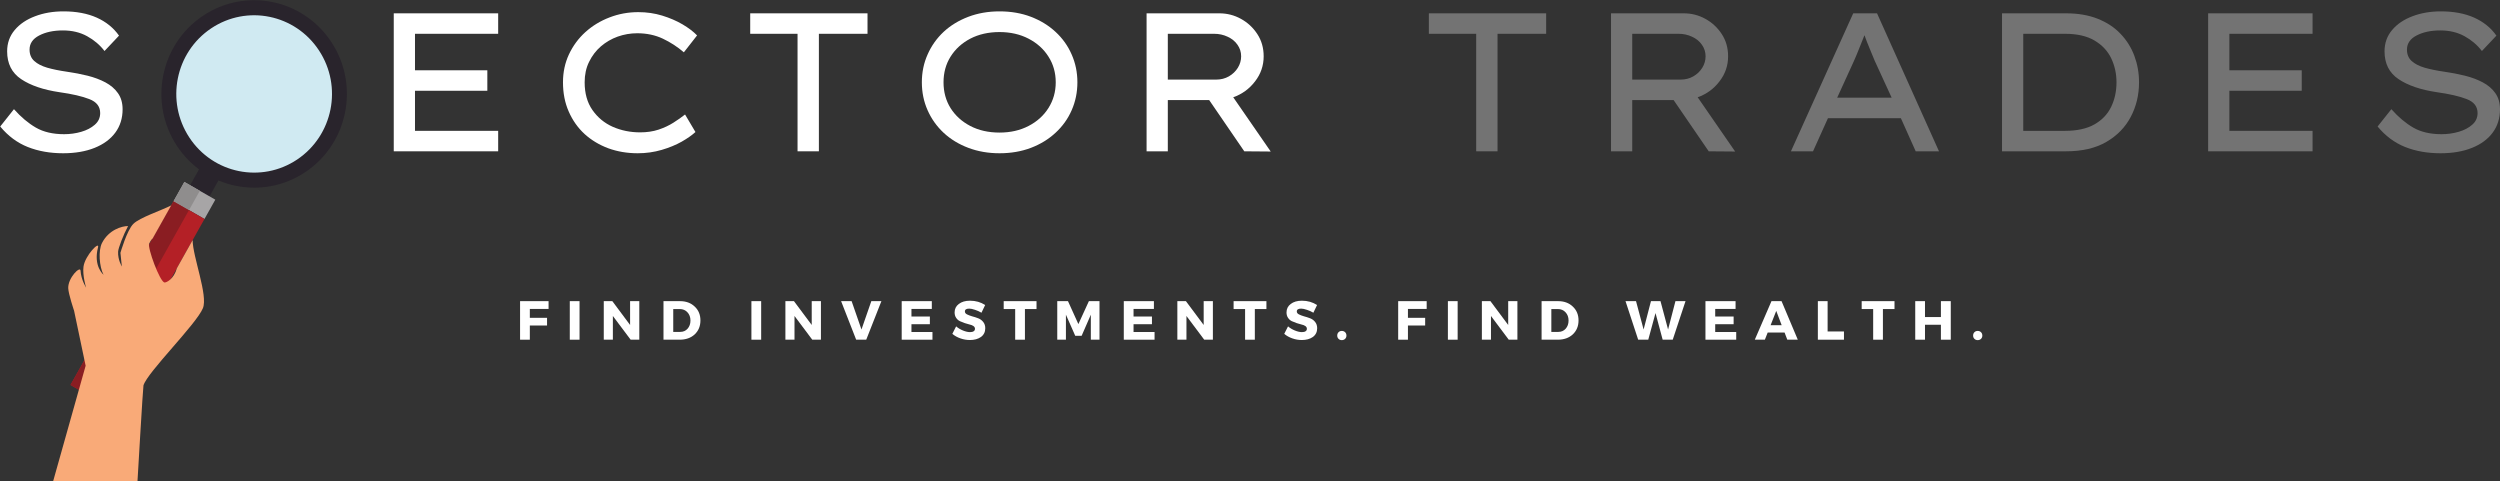 <svg xmlns="http://www.w3.org/2000/svg" version="1.0" viewBox="7.13 141.8 360.65 69.4"><rect x="7.13" y="141.8" width="360.65" height="69.4" fill="#333333" stroke="none"/><link xmlns="" type="text/css" id="dark-mode" rel="stylesheet" href=""/><style xmlns="" type="text/css" id="dark-mode-custom-style"/><defs><clipPath id="a"><path d="M 14.785 171.293 L 36.645 171.293 L 36.645 211.199 L 14.785 211.199 Z M 14.785 171.293"/></clipPath></defs><path fill="#D0EAF2" d="M 43.805 167.445 C 46.078 167.445 48.375 166.793 50.41 165.426 C 55.918 161.734 57.418 154.23 53.762 148.664 C 51.457 145.16 47.656 143.262 43.781 143.262 C 41.508 143.262 39.211 143.914 37.176 145.277 C 31.672 148.973 30.172 156.477 33.824 162.039 C 36.129 165.547 39.93 167.445 43.805 167.445"/><path fill="#29242C" d="M 50.004 164.809 C 55.172 161.34 56.582 154.297 53.148 149.078 C 49.719 143.855 42.75 142.43 37.582 145.898 C 32.414 149.363 31.008 156.406 34.438 161.629 C 37.867 166.852 44.836 168.273 50.004 164.809 Z M 51.195 166.617 C 45.035 170.75 36.734 169.051 32.645 162.832 C 28.559 156.609 30.238 148.215 36.395 144.086 C 42.551 139.957 50.855 141.652 54.941 147.875 C 59.027 154.098 57.352 162.488 51.195 166.617"/><path fill="#29242C" d="M 32.996 171.309 L 35.797 172.914 L 39.293 166.676 L 36.492 165.07 L 32.996 171.309"/><path fill="#A7A5A6" d="M 32.164 170.832 L 36.629 173.391 L 38.191 170.605 L 33.727 168.047 L 32.164 170.832"/><path fill="#B42026" d="M 32.164 170.832 L 36.629 173.391 L 21.766 199.895 L 17.301 197.336 L 32.164 170.832"/><path fill="#8A1D22" d="M 19.531 198.613 L 34.395 172.109 L 32.164 170.832 L 17.301 197.336 L 19.531 198.613"/><path fill="#8F8D8D" d="M 34.395 172.109 L 35.957 169.324 L 33.727 168.047 L 32.164 170.832 L 34.395 172.109"/><g clip-path="url(#a)"><path fill="#F9AA78" d="M 19.484 194.562 L 17.816 186.621 C 17.816 186.621 16.996 184.207 16.973 183.363 C 16.93 181.871 18.715 180.113 18.75 180.844 C 18.816 182.125 19.547 183.297 19.547 183.297 C 19.547 183.297 19.008 181.504 19.176 180.258 C 19.395 178.664 21.535 176.48 21.27 177.492 C 20.562 180.207 22.062 181.43 22.062 181.43 C 21.441 180.262 21.305 177.926 21.832 176.879 C 22.812 174.938 24.727 174.406 25.605 174.41 C 24.934 175.664 24.191 177.582 24.168 178.105 C 24.113 179.281 24.707 180.246 24.707 180.246 L 24.504 178.273 C 24.504 178.273 25.434 175.027 26.363 174.098 C 27.293 173.168 30.457 172.148 31.828 171.43 C 30.543 173.723 29.746 175.141 29.152 176.195 C 28.93 176.367 28.703 176.824 28.648 176.934 C 28.371 177.508 30.191 182.488 30.871 182.551 C 31.121 182.574 32.195 182.102 32.656 180.477 C 33.59 178.805 34.281 177.574 34.918 176.438 C 34.938 178.863 37.16 184.406 36.402 186.258 C 35.461 188.562 28.414 195.469 27.828 197.391 C 27.758 197.605 26.965 211.199 26.965 211.199 L 14.801 211.199 L 19.484 194.562"/></g><g fill="#FFF"><g><g><path d="M 4.828 -6.078 C 5.836 -4.941 6.891 -4.055 7.984 -3.422 C 9.086 -2.785 10.445 -2.469 12.062 -2.469 C 12.914 -2.469 13.738 -2.582 14.531 -2.812 C 15.32 -3.039 15.973 -3.379 16.484 -3.828 C 17.004 -4.273 17.266 -4.836 17.266 -5.516 C 17.266 -6.461 16.742 -7.133 15.703 -7.531 C 14.672 -7.938 13.227 -8.27 11.375 -8.531 C 9.062 -8.875 7.227 -9.5 5.875 -10.406 C 4.52 -11.312 3.844 -12.648 3.844 -14.422 C 3.844 -15.609 4.207 -16.633 4.938 -17.5 C 5.664 -18.363 6.645 -19.023 7.875 -19.484 C 9.102 -19.953 10.469 -20.188 11.969 -20.188 C 13.832 -20.188 15.438 -19.883 16.781 -19.281 C 18.125 -18.676 19.191 -17.812 19.984 -16.688 L 17.891 -14.469 C 17.223 -15.344 16.383 -16.055 15.375 -16.609 C 14.375 -17.16 13.211 -17.438 11.891 -17.438 C 10.523 -17.438 9.379 -17.191 8.453 -16.703 C 7.535 -16.223 7.078 -15.547 7.078 -14.672 C 7.078 -13.992 7.301 -13.445 7.75 -13.031 C 8.195 -12.625 8.82 -12.301 9.625 -12.062 C 10.426 -11.832 11.367 -11.641 12.453 -11.484 C 13.492 -11.336 14.492 -11.145 15.453 -10.906 C 16.41 -10.664 17.27 -10.344 18.031 -9.938 C 18.789 -9.531 19.391 -9.016 19.828 -8.391 C 20.273 -7.766 20.5 -6.988 20.5 -6.062 C 20.5 -4.77 20.148 -3.648 19.453 -2.703 C 18.754 -1.754 17.758 -1.02 16.469 -0.5 C 15.176 0.02 13.66 0.281 11.922 0.281 C 10.035 0.281 8.332 -0.02 6.812 -0.625 C 5.301 -1.227 3.977 -2.211 2.844 -3.578 Z M 4.828 -6.078" transform="translate(4.316 163.628)"/></g></g></g><g fill="#FFF"><g><g><path d="M 4.328 -19.906 L 19.391 -19.906 L 19.391 -16.953 L 7.391 -16.953 L 7.391 -11.688 L 17.828 -11.688 L 17.828 -8.734 L 7.391 -8.734 L 7.391 -2.953 L 19.391 -2.953 L 19.391 0 L 4.328 0 Z M 4.328 -19.906" transform="translate(59.605 163.628)"/></g></g></g><g fill="#FFF"><g><g><path d="M 21.922 -2.781 C 21.43 -2.332 20.77 -1.867 19.938 -1.391 C 19.102 -0.922 18.141 -0.523 17.047 -0.203 C 15.953 0.117 14.801 0.281 13.594 0.281 C 12.07 0.281 10.656 0.039 9.344 -0.438 C 8.039 -0.926 6.898 -1.613 5.922 -2.5 C 4.953 -3.395 4.191 -4.473 3.641 -5.734 C 3.086 -6.992 2.812 -8.398 2.812 -9.953 C 2.812 -11.41 3.098 -12.754 3.672 -13.984 C 4.254 -15.223 5.047 -16.297 6.047 -17.203 C 7.055 -18.109 8.211 -18.812 9.516 -19.312 C 10.828 -19.82 12.211 -20.078 13.672 -20.078 C 14.891 -20.078 16.039 -19.91 17.125 -19.578 C 18.219 -19.242 19.195 -18.82 20.062 -18.312 C 20.926 -17.801 21.625 -17.27 22.156 -16.719 L 20.25 -14.281 C 19.332 -15.07 18.32 -15.727 17.219 -16.25 C 16.113 -16.77 14.879 -17.031 13.516 -17.031 C 12.547 -17.031 11.609 -16.867 10.703 -16.547 C 9.805 -16.223 9 -15.754 8.281 -15.141 C 7.57 -14.523 7.004 -13.781 6.578 -12.906 C 6.148 -12.039 5.938 -11.055 5.938 -9.953 C 5.938 -8.359 6.312 -7.023 7.062 -5.953 C 7.812 -4.879 8.789 -4.07 10 -3.531 C 11.219 -3 12.531 -2.734 13.938 -2.734 C 14.914 -2.734 15.801 -2.863 16.594 -3.125 C 17.395 -3.395 18.109 -3.727 18.734 -4.125 C 19.359 -4.52 19.922 -4.914 20.422 -5.312 Z M 21.922 -2.781" transform="translate(85.534 163.628)"/></g></g></g><g fill="#FFF"><g><g><path d="M 9.016 0 L 9.016 -16.953 L 2.188 -16.953 L 2.188 -19.906 L 19.109 -19.906 L 19.109 -16.953 L 12.094 -16.953 L 12.094 0 Z M 9.016 0" transform="translate(113.168 163.628)"/></g></g></g><g fill="#FFF"><g><g><path d="M 25.25 -9.953 C 25.25 -8.516 24.973 -7.172 24.422 -5.922 C 23.879 -4.68 23.102 -3.598 22.094 -2.672 C 21.094 -1.742 19.91 -1.02 18.547 -0.5 C 17.18 0.02 15.672 0.281 14.016 0.281 C 12.391 0.281 10.891 0.02 9.516 -0.5 C 8.141 -1.02 6.953 -1.742 5.953 -2.672 C 4.961 -3.598 4.191 -4.68 3.641 -5.922 C 3.086 -7.172 2.812 -8.516 2.812 -9.953 C 2.812 -11.391 3.086 -12.727 3.641 -13.969 C 4.191 -15.219 4.961 -16.305 5.953 -17.234 C 6.953 -18.16 8.141 -18.883 9.516 -19.406 C 10.891 -19.926 12.391 -20.188 14.016 -20.188 C 15.672 -20.188 17.18 -19.926 18.547 -19.406 C 19.91 -18.883 21.094 -18.16 22.094 -17.234 C 23.102 -16.305 23.879 -15.219 24.422 -13.969 C 24.973 -12.727 25.25 -11.391 25.25 -9.953 Z M 22.125 -9.953 C 22.125 -11.336 21.773 -12.57 21.078 -13.656 C 20.391 -14.75 19.43 -15.613 18.203 -16.25 C 16.984 -16.883 15.586 -17.203 14.016 -17.203 C 12.422 -17.203 11.016 -16.883 9.797 -16.25 C 8.586 -15.613 7.641 -14.75 6.953 -13.656 C 6.273 -12.57 5.938 -11.336 5.938 -9.953 C 5.938 -8.566 6.273 -7.328 6.953 -6.234 C 7.641 -5.148 8.586 -4.289 9.797 -3.656 C 11.016 -3.02 12.422 -2.703 14.016 -2.703 C 15.586 -2.703 16.984 -3.02 18.203 -3.656 C 19.43 -4.289 20.391 -5.156 21.078 -6.25 C 21.773 -7.352 22.125 -8.586 22.125 -9.953 Z M 22.125 -9.953" transform="translate(137.305 163.628)"/></g></g></g><g fill="#FFF"><g><g><path d="M 21.219 -13.703 C 21.219 -12.359 20.801 -11.148 19.969 -10.078 C 19.145 -9.004 18.098 -8.242 16.828 -7.797 L 22.234 0.031 L 18.422 0 L 13.359 -7.391 L 7.391 -7.391 L 7.391 0 L 4.328 0 L 4.328 -19.906 L 14.812 -19.906 C 15.938 -19.906 16.977 -19.641 17.938 -19.109 C 18.906 -18.578 19.691 -17.848 20.297 -16.922 C 20.91 -15.992 21.219 -14.922 21.219 -13.703 Z M 14.078 -16.953 L 7.391 -16.953 L 7.391 -10.344 L 14.359 -10.344 C 15.047 -10.344 15.66 -10.5 16.203 -10.812 C 16.754 -11.133 17.188 -11.551 17.5 -12.062 C 17.812 -12.57 17.969 -13.117 17.969 -13.703 C 17.969 -14.328 17.789 -14.883 17.438 -15.375 C 17.094 -15.875 16.617 -16.258 16.016 -16.531 C 15.422 -16.812 14.773 -16.953 14.078 -16.953 Z M 14.078 -16.953" transform="translate(168.208 163.628)"/></g></g></g><g fill="#737373"><g><g><path d="M 9.016 0 L 9.016 -16.953 L 2.188 -16.953 L 2.188 -19.906 L 19.109 -19.906 L 19.109 -16.953 L 12.094 -16.953 L 12.094 0 Z M 9.016 0" transform="translate(211.07 163.628)"/></g></g></g><g fill="#737373"><g><g><path d="M 21.219 -13.703 C 21.219 -12.359 20.801 -11.148 19.969 -10.078 C 19.145 -9.004 18.098 -8.242 16.828 -7.797 L 22.234 0.031 L 18.422 0 L 13.359 -7.391 L 7.391 -7.391 L 7.391 0 L 4.328 0 L 4.328 -19.906 L 14.812 -19.906 C 15.938 -19.906 16.977 -19.641 17.938 -19.109 C 18.906 -18.578 19.691 -17.848 20.297 -16.922 C 20.91 -15.992 21.219 -14.922 21.219 -13.703 Z M 14.078 -16.953 L 7.391 -16.953 L 7.391 -10.344 L 14.359 -10.344 C 15.047 -10.344 15.66 -10.5 16.203 -10.812 C 16.754 -11.133 17.188 -11.551 17.5 -12.062 C 17.812 -12.57 17.969 -13.117 17.969 -13.703 C 17.969 -14.328 17.789 -14.883 17.438 -15.375 C 17.094 -15.875 16.617 -16.258 16.016 -16.531 C 15.422 -16.812 14.773 -16.953 14.078 -16.953 Z M 14.078 -16.953" transform="translate(235.207 163.628)"/></g></g></g><g fill="#737373"><g><g><path d="M 19.938 0 L 17.797 -4.781 L 7.281 -4.781 L 5.125 0 L 1.938 0 L 10.922 -19.906 L 14.359 -19.906 L 23.297 0 Z M 11 -12.969 L 8.609 -7.734 L 16.469 -7.734 L 14.016 -13.078 C 13.773 -13.68 13.531 -14.273 13.281 -14.859 C 13.031 -15.453 12.785 -16.082 12.547 -16.75 C 12.273 -16.062 12.016 -15.41 11.766 -14.797 C 11.523 -14.18 11.27 -13.57 11 -12.969 Z M 11 -12.969" transform="translate(263.552 163.628)"/></g></g></g><g fill="#737373"><g><g><path d="M 13.562 -19.906 C 15.289 -19.906 16.812 -19.645 18.125 -19.125 C 19.445 -18.602 20.547 -17.879 21.422 -16.953 C 22.305 -16.035 22.973 -14.973 23.422 -13.766 C 23.867 -12.566 24.094 -11.297 24.094 -9.953 C 24.094 -8.129 23.691 -6.461 22.891 -4.953 C 22.098 -3.453 20.922 -2.25 19.359 -1.344 C 17.805 -0.445 15.875 0 13.562 0 L 4.328 0 L 4.328 -19.906 Z M 13.422 -2.953 C 15.16 -2.953 16.578 -3.266 17.672 -3.891 C 18.766 -4.516 19.566 -5.359 20.078 -6.422 C 20.586 -7.484 20.844 -8.66 20.844 -9.953 C 20.844 -11.203 20.586 -12.359 20.078 -13.422 C 19.566 -14.484 18.766 -15.336 17.672 -15.984 C 16.578 -16.629 15.16 -16.953 13.422 -16.953 L 7.391 -16.953 L 7.391 -2.953 Z M 13.422 -2.953" transform="translate(291.613 163.628)"/></g></g></g><g fill="#737373"><g><g><path d="M 4.328 -19.906 L 19.391 -19.906 L 19.391 -16.953 L 7.391 -16.953 L 7.391 -11.688 L 17.828 -11.688 L 17.828 -8.734 L 7.391 -8.734 L 7.391 -2.953 L 19.391 -2.953 L 19.391 0 L 4.328 0 Z M 4.328 -19.906" transform="translate(321.35 163.628)"/></g></g></g><g fill="#737373"><g><g><path d="M 4.828 -6.078 C 5.836 -4.941 6.891 -4.055 7.984 -3.422 C 9.086 -2.785 10.445 -2.469 12.062 -2.469 C 12.914 -2.469 13.738 -2.582 14.531 -2.812 C 15.32 -3.039 15.973 -3.379 16.484 -3.828 C 17.004 -4.273 17.266 -4.836 17.266 -5.516 C 17.266 -6.461 16.742 -7.133 15.703 -7.531 C 14.672 -7.938 13.227 -8.27 11.375 -8.531 C 9.062 -8.875 7.227 -9.5 5.875 -10.406 C 4.52 -11.312 3.844 -12.648 3.844 -14.422 C 3.844 -15.609 4.207 -16.633 4.938 -17.5 C 5.664 -18.363 6.645 -19.023 7.875 -19.484 C 9.102 -19.953 10.469 -20.188 11.969 -20.188 C 13.832 -20.188 15.438 -19.883 16.781 -19.281 C 18.125 -18.676 19.191 -17.812 19.984 -16.688 L 17.891 -14.469 C 17.223 -15.344 16.383 -16.055 15.375 -16.609 C 14.375 -17.16 13.211 -17.438 11.891 -17.438 C 10.523 -17.438 9.379 -17.191 8.453 -16.703 C 7.535 -16.223 7.078 -15.547 7.078 -14.672 C 7.078 -13.992 7.301 -13.445 7.75 -13.031 C 8.195 -12.625 8.82 -12.301 9.625 -12.062 C 10.426 -11.832 11.367 -11.641 12.453 -11.484 C 13.492 -11.336 14.492 -11.145 15.453 -10.906 C 16.41 -10.664 17.27 -10.344 18.031 -9.938 C 18.789 -9.531 19.391 -9.016 19.828 -8.391 C 20.273 -7.766 20.5 -6.988 20.5 -6.062 C 20.5 -4.77 20.148 -3.648 19.453 -2.703 C 18.754 -1.754 17.758 -1.02 16.469 -0.5 C 15.176 0.02 13.66 0.281 11.922 0.281 C 10.035 0.281 8.332 -0.02 6.812 -0.625 C 5.301 -1.227 3.977 -2.211 2.844 -3.578 Z M 4.828 -6.078" transform="translate(347.279 163.628)"/></g></g></g><g fill="#FFF"><g><g><path d="M 4.672 -4.438 L 1.969 -4.438 L 1.969 -3.156 L 4.453 -3.156 L 4.453 -2.047 L 1.969 -2.047 L 1.969 0 L 0.562 0 L 0.562 -5.562 L 4.672 -5.562 Z M 4.672 -4.438" transform="translate(81.594 190.805)"/></g></g></g><g fill="#FFF"><g><g><path d="M 1.969 0 L 0.562 0 L 0.562 -5.562 L 1.969 -5.562 Z M 1.969 0" transform="translate(88.765 190.805)"/></g></g></g><g fill="#FFF"><g><g><path d="M 5.688 0 L 4.438 0 L 1.875 -3.422 L 1.875 0 L 0.562 0 L 0.562 -5.562 L 1.797 -5.562 L 4.359 -2.125 L 4.359 -5.562 L 5.688 -5.562 Z M 5.688 0" transform="translate(93.668 190.805)"/></g></g></g><g fill="#FFF"><g><g><path d="M 0.562 -5.562 L 2.938 -5.562 C 3.812 -5.562 4.52 -5.301 5.062 -4.781 C 5.613 -4.27 5.891 -3.602 5.891 -2.781 C 5.891 -1.957 5.613 -1.285 5.062 -0.766 C 4.508 -0.254 3.785 0 2.891 0 L 0.562 0 Z M 1.969 -4.422 L 1.969 -1.125 L 2.969 -1.125 C 3.406 -1.125 3.758 -1.273 4.031 -1.578 C 4.312 -1.891 4.453 -2.285 4.453 -2.766 C 4.453 -3.254 4.305 -3.648 4.016 -3.953 C 3.734 -4.266 3.363 -4.422 2.906 -4.422 Z M 1.969 -4.422" transform="translate(102.283 190.805)"/></g></g></g><g fill="#FFF"><g><g><path d="M 1.969 0 L 0.562 0 L 0.562 -5.562 L 1.969 -5.562 Z M 1.969 0" transform="translate(114.967 190.805)"/></g></g></g><g fill="#FFF"><g><g><path d="M 5.688 0 L 4.438 0 L 1.875 -3.422 L 1.875 0 L 0.562 0 L 0.562 -5.562 L 1.797 -5.562 L 4.359 -2.125 L 4.359 -5.562 L 5.688 -5.562 Z M 5.688 0" transform="translate(119.87 190.805)"/></g></g></g><g fill="#FFF"><g><g><path d="M 3.609 0 L 2.156 0 L -0.016 -5.562 L 1.5 -5.562 L 2.922 -1.469 L 4.344 -5.562 L 5.797 -5.562 Z M 3.609 0" transform="translate(128.484 190.805)"/></g></g></g><g fill="#FFF"><g><g><path d="M 4.906 -4.438 L 1.969 -4.438 L 1.969 -3.344 L 4.625 -3.344 L 4.625 -2.234 L 1.969 -2.234 L 1.969 -1.109 L 5 -1.109 L 5 0 L 0.562 0 L 0.562 -5.562 L 4.906 -5.562 Z M 4.906 -4.438" transform="translate(136.647 190.805)"/></g></g></g><g fill="#FFF"><g><g><path d="M 2.688 -5.625 C 3.52 -5.625 4.25 -5.414 4.875 -5 L 4.344 -3.891 C 4.051 -4.066 3.738 -4.207 3.406 -4.312 C 3.07 -4.426 2.797 -4.484 2.578 -4.484 C 2.16 -4.484 1.953 -4.348 1.953 -4.078 C 1.953 -3.898 2.051 -3.758 2.25 -3.656 C 2.457 -3.551 2.703 -3.457 2.984 -3.375 C 3.273 -3.301 3.566 -3.207 3.859 -3.094 C 4.148 -2.988 4.395 -2.812 4.594 -2.562 C 4.789 -2.32 4.891 -2.02 4.891 -1.656 C 4.891 -1.113 4.68 -0.691 4.266 -0.391 C 3.848 -0.098 3.316 0.047 2.672 0.047 C 2.211 0.047 1.758 -0.031 1.312 -0.188 C 0.863 -0.344 0.473 -0.562 0.141 -0.844 L 0.688 -1.922 C 0.969 -1.68 1.297 -1.484 1.672 -1.328 C 2.055 -1.172 2.395 -1.094 2.688 -1.094 C 2.914 -1.094 3.094 -1.133 3.219 -1.219 C 3.344 -1.301 3.406 -1.422 3.406 -1.578 C 3.406 -1.734 3.332 -1.863 3.188 -1.969 C 3.039 -2.07 2.859 -2.145 2.641 -2.188 C 2.43 -2.238 2.195 -2.305 1.938 -2.391 C 1.688 -2.484 1.453 -2.578 1.234 -2.672 C 1.016 -2.773 0.832 -2.938 0.688 -3.156 C 0.539 -3.375 0.469 -3.633 0.469 -3.938 C 0.469 -4.445 0.672 -4.852 1.078 -5.156 C 1.484 -5.469 2.02 -5.625 2.688 -5.625 Z M 2.688 -5.625" transform="translate(144.373 190.805)"/></g></g></g><g fill="#FFF"><g><g><path d="M 4.797 -4.422 L 3.125 -4.422 L 3.125 0 L 1.719 0 L 1.719 -4.422 L 0.062 -4.422 L 0.062 -5.562 L 4.797 -5.562 Z M 4.797 -4.422" transform="translate(151.861 190.805)"/></g></g></g><g fill="#FFF"><g><g><path d="M 6.656 0 L 5.406 0 L 5.406 -3.609 L 4.078 -0.562 L 3.156 -0.562 L 1.812 -3.609 L 1.812 0 L 0.562 0 L 0.562 -5.562 L 2.109 -5.562 L 3.609 -2.25 L 5.125 -5.562 L 6.656 -5.562 Z M 6.656 0" transform="translate(159.088 190.805)"/></g></g></g><g fill="#FFF"><g><g><path d="M 4.906 -4.438 L 1.969 -4.438 L 1.969 -3.344 L 4.625 -3.344 L 4.625 -2.234 L 1.969 -2.234 L 1.969 -1.109 L 5 -1.109 L 5 0 L 0.562 0 L 0.562 -5.562 L 4.906 -5.562 Z M 4.906 -4.438" transform="translate(168.686 190.805)"/></g></g></g><g fill="#FFF"><g><g><path d="M 5.688 0 L 4.438 0 L 1.875 -3.422 L 1.875 0 L 0.562 0 L 0.562 -5.562 L 1.797 -5.562 L 4.359 -2.125 L 4.359 -5.562 L 5.688 -5.562 Z M 5.688 0" transform="translate(176.413 190.805)"/></g></g></g><g fill="#FFF"><g><g><path d="M 4.797 -4.422 L 3.125 -4.422 L 3.125 0 L 1.719 0 L 1.719 -4.422 L 0.062 -4.422 L 0.062 -5.562 L 4.797 -5.562 Z M 4.797 -4.422" transform="translate(185.027 190.805)"/></g></g></g><g fill="#FFF"><g><g><path d="M 2.688 -5.625 C 3.52 -5.625 4.25 -5.414 4.875 -5 L 4.344 -3.891 C 4.051 -4.066 3.738 -4.207 3.406 -4.312 C 3.07 -4.426 2.797 -4.484 2.578 -4.484 C 2.16 -4.484 1.953 -4.348 1.953 -4.078 C 1.953 -3.898 2.051 -3.758 2.25 -3.656 C 2.457 -3.551 2.703 -3.457 2.984 -3.375 C 3.273 -3.301 3.566 -3.207 3.859 -3.094 C 4.148 -2.988 4.395 -2.812 4.594 -2.562 C 4.789 -2.32 4.891 -2.02 4.891 -1.656 C 4.891 -1.113 4.68 -0.691 4.266 -0.391 C 3.848 -0.098 3.316 0.047 2.672 0.047 C 2.211 0.047 1.758 -0.031 1.312 -0.188 C 0.863 -0.344 0.473 -0.562 0.141 -0.844 L 0.688 -1.922 C 0.969 -1.68 1.297 -1.484 1.672 -1.328 C 2.055 -1.172 2.395 -1.094 2.688 -1.094 C 2.914 -1.094 3.094 -1.133 3.219 -1.219 C 3.344 -1.301 3.406 -1.422 3.406 -1.578 C 3.406 -1.734 3.332 -1.863 3.188 -1.969 C 3.039 -2.07 2.859 -2.145 2.641 -2.188 C 2.43 -2.238 2.195 -2.305 1.938 -2.391 C 1.688 -2.484 1.453 -2.578 1.234 -2.672 C 1.016 -2.773 0.832 -2.938 0.688 -3.156 C 0.539 -3.375 0.469 -3.633 0.469 -3.938 C 0.469 -4.445 0.672 -4.852 1.078 -5.156 C 1.484 -5.469 2.02 -5.625 2.688 -5.625 Z M 2.688 -5.625" transform="translate(192.254 190.805)"/></g></g></g><g fill="#FFF"><g><g><path d="M 0.484 -1.078 C 0.609 -1.203 0.766 -1.266 0.953 -1.266 C 1.148 -1.266 1.312 -1.203 1.438 -1.078 C 1.562 -0.953 1.625 -0.789 1.625 -0.594 C 1.625 -0.406 1.562 -0.25 1.438 -0.125 C 1.312 0 1.148 0.062 0.953 0.062 C 0.766 0.062 0.609 0 0.484 -0.125 C 0.359 -0.25 0.297 -0.406 0.297 -0.594 C 0.297 -0.789 0.359 -0.953 0.484 -1.078 Z M 0.484 -1.078" transform="translate(199.742 190.805)"/></g></g></g><g fill="#FFF"><g><g><path d="M 4.672 -4.438 L 1.969 -4.438 L 1.969 -3.156 L 4.453 -3.156 L 4.453 -2.047 L 1.969 -2.047 L 1.969 0 L 0.562 0 L 0.562 -5.562 L 4.672 -5.562 Z M 4.672 -4.438" transform="translate(208.27 190.805)"/></g></g></g><g fill="#FFF"><g><g><path d="M 1.969 0 L 0.562 0 L 0.562 -5.562 L 1.969 -5.562 Z M 1.969 0" transform="translate(215.441 190.805)"/></g></g></g><g fill="#FFF"><g><g><path d="M 5.688 0 L 4.438 0 L 1.875 -3.422 L 1.875 0 L 0.562 0 L 0.562 -5.562 L 1.797 -5.562 L 4.359 -2.125 L 4.359 -5.562 L 5.688 -5.562 Z M 5.688 0" transform="translate(220.343 190.805)"/></g></g></g><g fill="#FFF"><g><g><path d="M 0.562 -5.562 L 2.938 -5.562 C 3.812 -5.562 4.52 -5.301 5.062 -4.781 C 5.613 -4.27 5.891 -3.602 5.891 -2.781 C 5.891 -1.957 5.613 -1.285 5.062 -0.766 C 4.508 -0.254 3.785 0 2.891 0 L 0.562 0 Z M 1.969 -4.422 L 1.969 -1.125 L 2.969 -1.125 C 3.406 -1.125 3.758 -1.273 4.031 -1.578 C 4.312 -1.891 4.453 -2.285 4.453 -2.766 C 4.453 -3.254 4.305 -3.648 4.016 -3.953 C 3.734 -4.266 3.363 -4.422 2.906 -4.422 Z M 1.969 -4.422" transform="translate(228.958 190.805)"/></g></g></g><g fill="#FFF"><g><g><path d="M 6.797 0 L 5.344 0 L 4.312 -3.844 L 3.266 0 L 1.812 0 L -0.016 -5.562 L 1.5 -5.562 L 2.594 -1.469 L 3.656 -5.562 L 5.031 -5.562 L 6.125 -1.469 L 7.188 -5.562 L 8.641 -5.562 Z M 6.797 0" transform="translate(241.642 190.805)"/></g></g></g><g fill="#FFF"><g><g><path d="M 4.906 -4.438 L 1.969 -4.438 L 1.969 -3.344 L 4.625 -3.344 L 4.625 -2.234 L 1.969 -2.234 L 1.969 -1.109 L 5 -1.109 L 5 0 L 0.562 0 L 0.562 -5.562 L 4.906 -5.562 Z M 4.906 -4.438" transform="translate(252.597 190.805)"/></g></g></g><g fill="#FFF"><g><g><path d="M 4.25 -1.031 L 1.812 -1.031 L 1.406 0 L -0.047 0 L 2.359 -5.562 L 3.812 -5.562 L 6.156 0 L 4.641 0 Z M 3.828 -2.094 L 3.047 -4.156 L 2.234 -2.094 Z M 3.828 -2.094" transform="translate(260.324 190.805)"/></g></g></g><g fill="#FFF"><g><g><path d="M 1.969 -1.188 L 4.328 -1.188 L 4.328 0 L 0.562 0 L 0.562 -5.562 L 1.969 -5.562 Z M 1.969 -1.188" transform="translate(268.812 190.805)"/></g></g></g><g fill="#FFF"><g><g><path d="M 4.797 -4.422 L 3.125 -4.422 L 3.125 0 L 1.719 0 L 1.719 -4.422 L 0.062 -4.422 L 0.062 -5.562 L 4.797 -5.562 Z M 4.797 -4.422" transform="translate(275.634 190.805)"/></g></g></g><g fill="#FFF"><g><g><path d="M 5.688 0 L 4.266 0 L 4.266 -2.156 L 1.969 -2.156 L 1.969 0 L 0.562 0 L 0.562 -5.562 L 1.969 -5.562 L 1.969 -3.266 L 4.266 -3.266 L 4.266 -5.562 L 5.688 -5.562 Z M 5.688 0" transform="translate(282.86 190.805)"/></g></g></g><g fill="#FFF"><g><g><path d="M 0.484 -1.078 C 0.609 -1.203 0.766 -1.266 0.953 -1.266 C 1.148 -1.266 1.312 -1.203 1.438 -1.078 C 1.562 -0.953 1.625 -0.789 1.625 -0.594 C 1.625 -0.406 1.562 -0.25 1.438 -0.125 C 1.312 0 1.148 0.062 0.953 0.062 C 0.766 0.062 0.609 0 0.484 -0.125 C 0.359 -0.25 0.297 -0.406 0.297 -0.594 C 0.297 -0.789 0.359 -0.953 0.484 -1.078 Z M 0.484 -1.078" transform="translate(291.475 190.805)"/></g></g></g></svg>